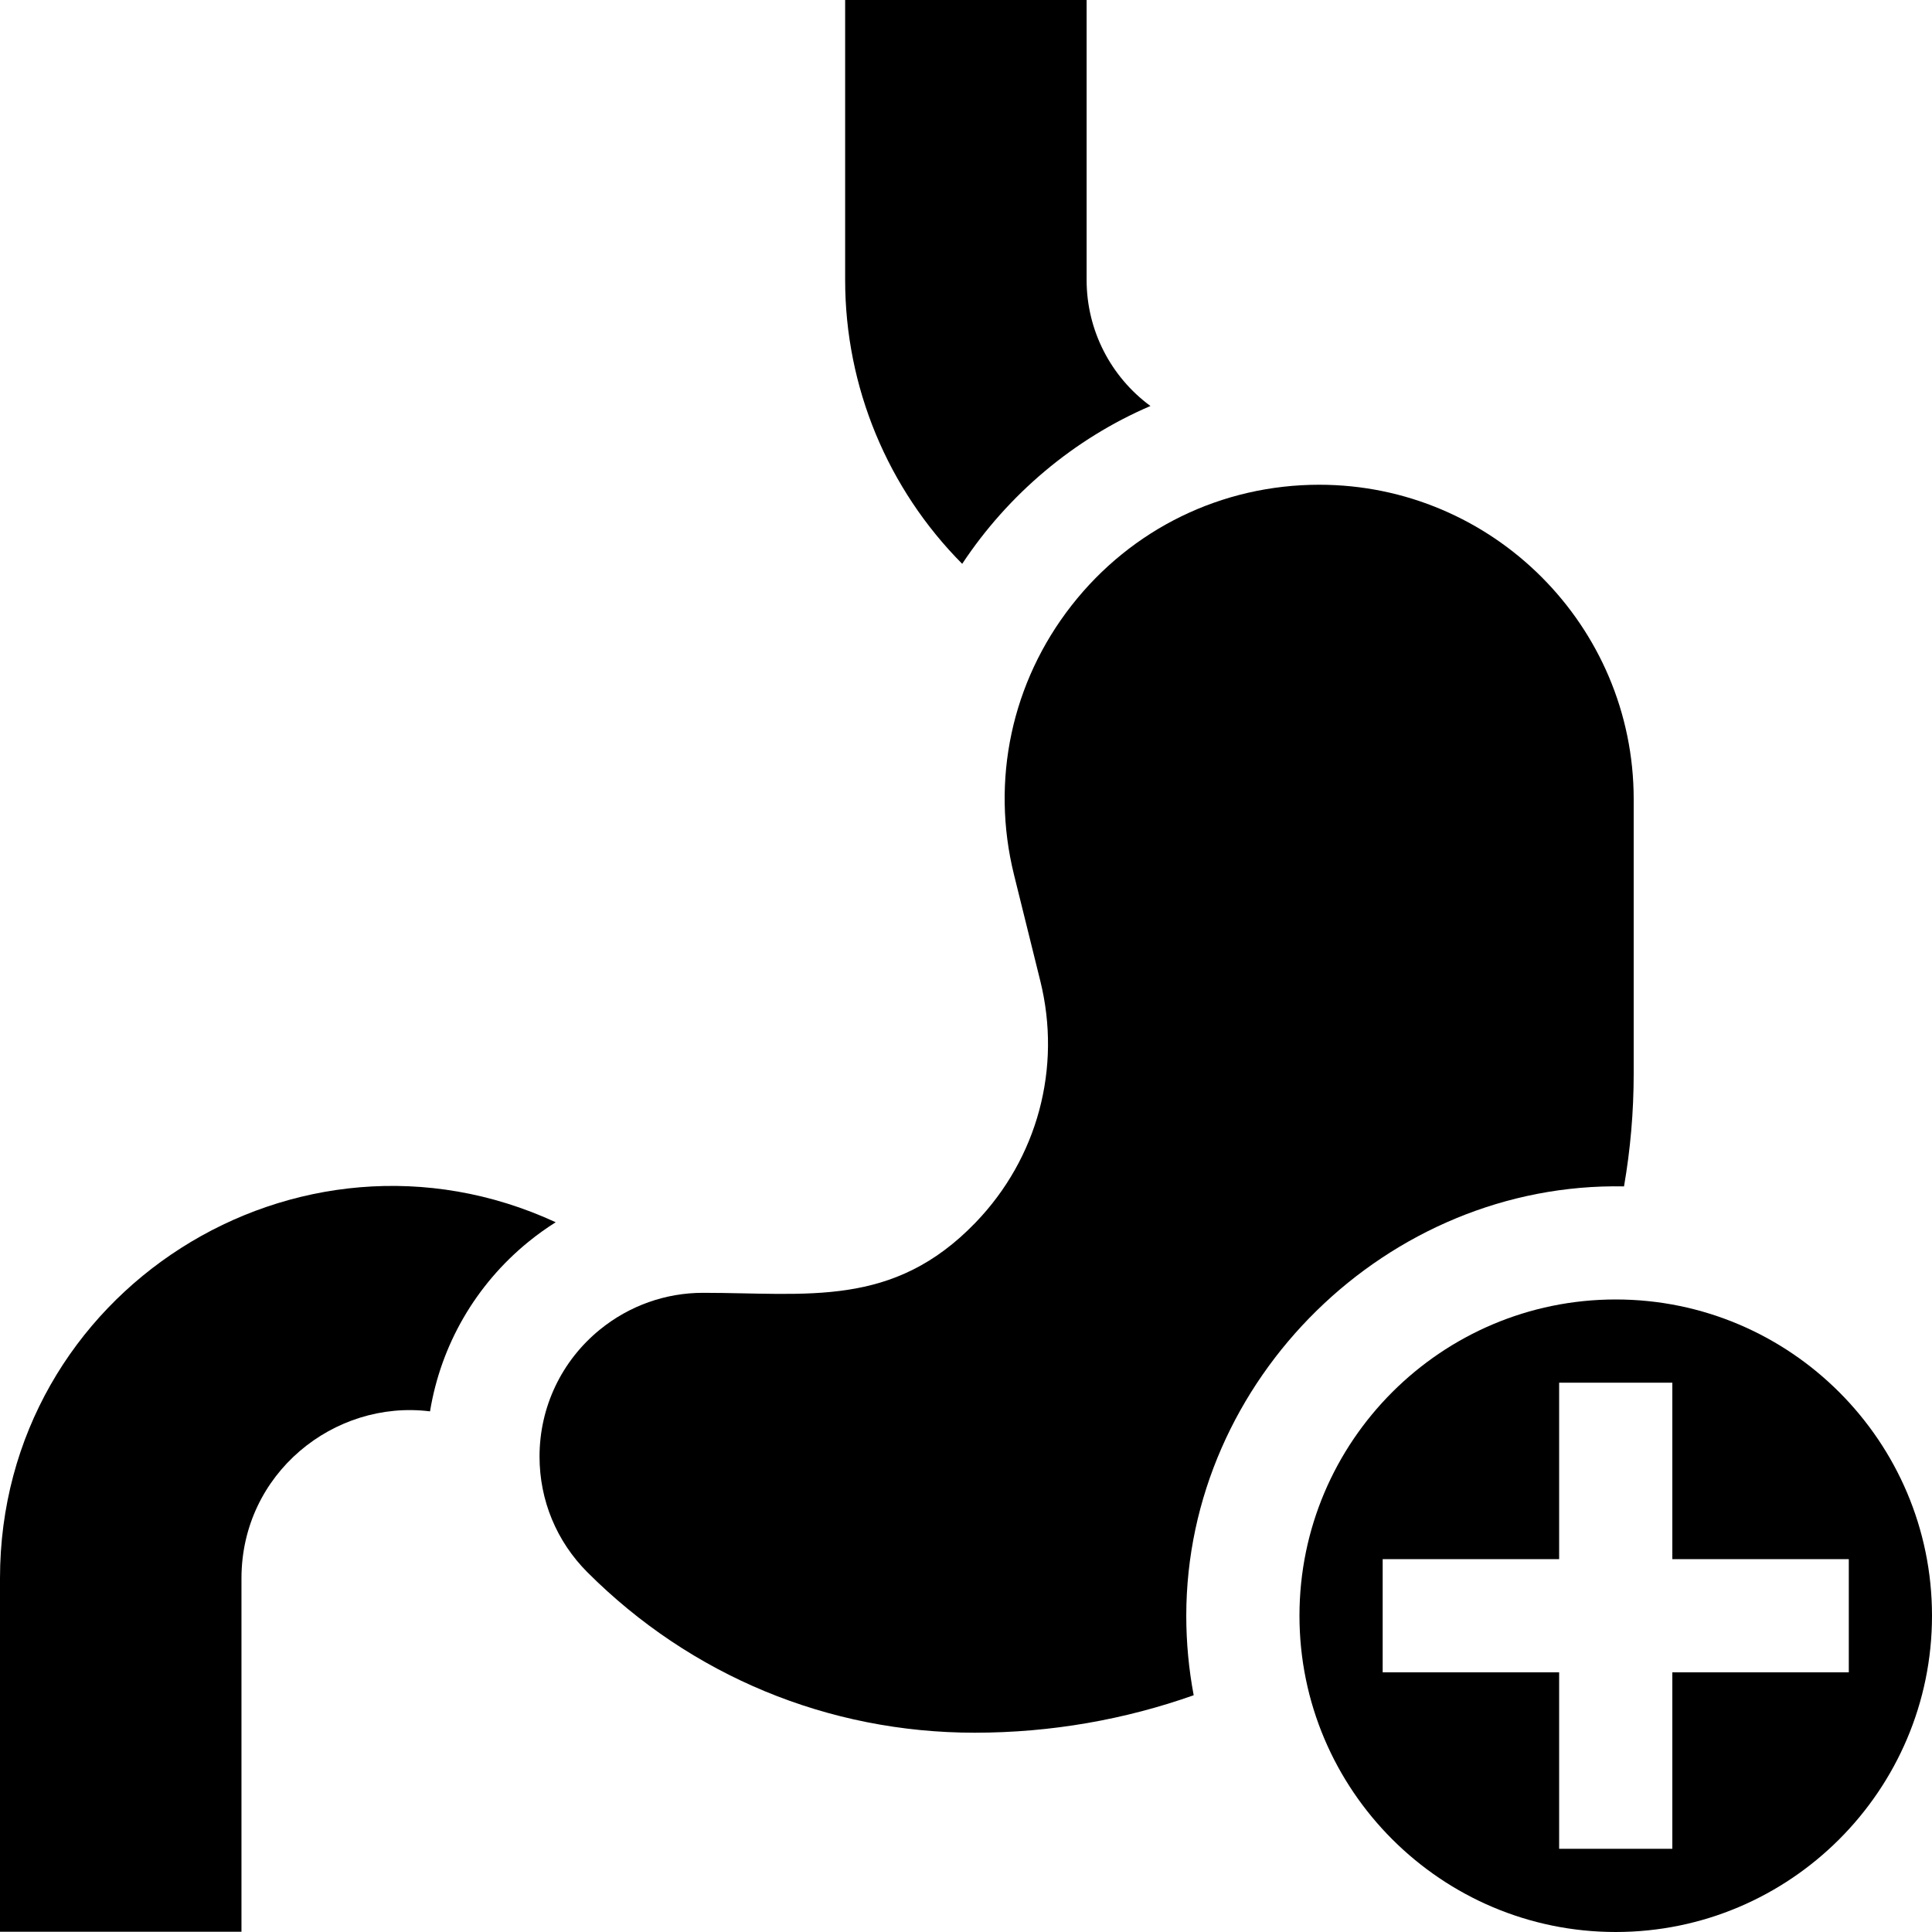 <svg id="Capa_1" enable-background="new 0 0 512.062 512.062" height="512" viewBox="0 0 512.062 512.062" width="512" xmlns="http://www.w3.org/2000/svg"><g><path d="m428.238 344.414c-46.221 0-83.824 37.604-83.824 83.824s37.604 83.824 83.824 83.824 83.824-37.604 83.824-83.824-37.603-83.824-83.824-83.824zm15 98.824v46.771h-30v-46.771h-46.771v-30h46.771v-46.771h30v46.771h46.771v30z"/><path d="m155.71 416.739c27.409 27.408 63.85 42.503 102.611 42.503 20.345 0 39.884-3.505 58.056-9.93-1.284-6.832-1.964-13.874-1.964-21.073 0-62.656 53.431-114.988 116.02-113.796 1.683-9.711 2.566-19.693 2.566-29.878v-72.746c0-45.955-37.387-83.342-83.342-83.342-25.806 0-49.729 11.655-65.633 31.978-15.904 20.322-21.469 46.344-15.268 71.393l6.976 28.173c5.696 23.009-.721 46.938-17.166 64.008-21.902 22.736-44.498 18.622-72.236 18.622-9.868 0-19.485 3.37-27.314 9.736-10.178 8.276-16.016 20.547-16.016 33.667 0 11.591 4.514 22.488 12.71 30.685z"/><path d="m255.023 149.439c12.169-18.395 29.591-33.131 49.895-41.833-10.607-7.79-16.918-20.168-16.918-33.379v-74.227h-64v74.227c0 28.397 11.31 55.374 31.023 75.212z"/><path d="m140.09 329.109c2.31-1.878 4.714-3.597 7.194-5.163-68.392-31.573-147.284 18.305-147.284 94.395v93.659h64v-93.659c0-27.806 24.564-47.44 49.976-44.27 2.88-17.562 12.042-33.519 26.114-44.962z"/></g></svg>